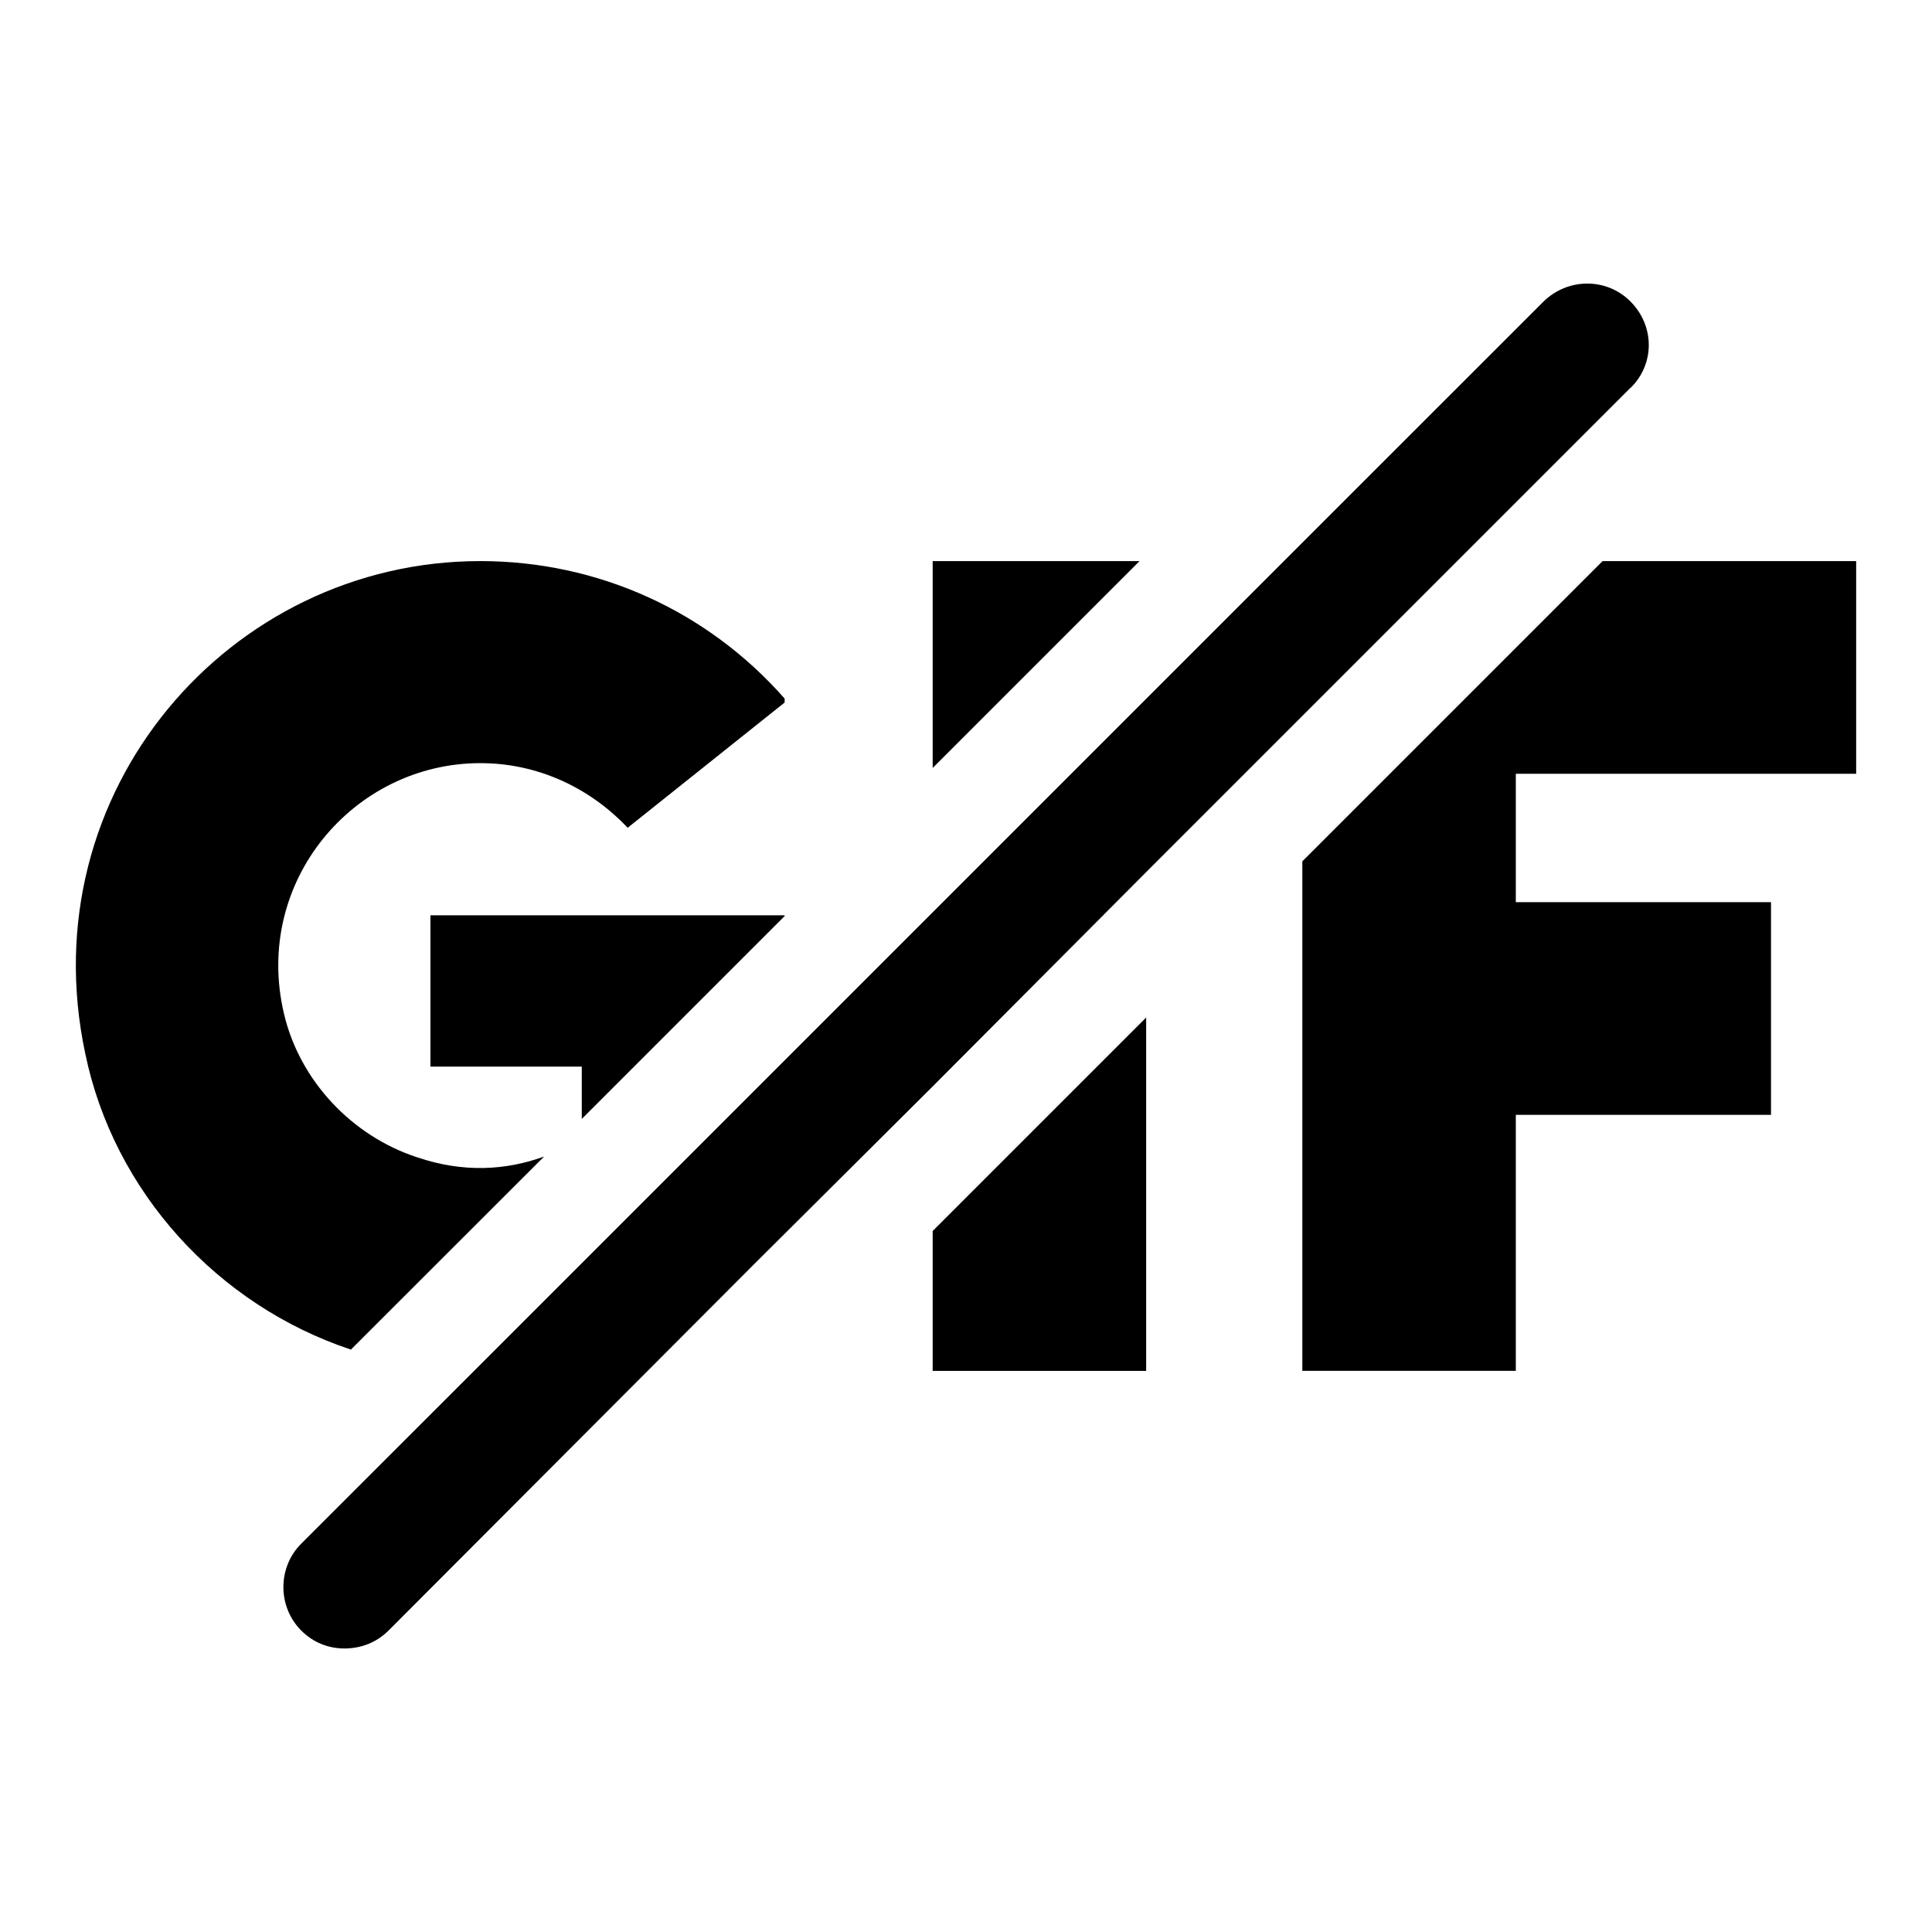 <svg xmlns="http://www.w3.org/2000/svg" width="24" height="24" viewBox="0 0 24 24">
    <path id="bounds" opacity="0" d="M0 0h24v24H0z"/>
    <path d="M14.156 6.97l-2.57 2.57V6.97M14.238 12.64v4.39h-2.652v-1.738M18.83 9.612v1.595H22v2.642h-3.17v3.18h-2.652V10.7l3.73-3.73h3.15v2.642"/>
    <path d="M9.747 8.677v.05l-1.95 1.556c-.48-.508-1.13-.803-1.83-.803-1.575 0-2.825 1.473-2.44 3.11.194.832.844 1.523 1.657 1.787.57.193 1.097.163 1.575-.01l-2.4 2.398c-1.655-.55-2.946-1.96-3.3-3.678C.367 9.837 2.846 6.97 5.966 6.97c1.463 0 2.824.62 3.78 1.707z"/>
    <path d="M9.747 11.37v.01l-2.52 2.52v-.65h-1.88v-1.88"/>
    <path d="M20.252 4.82l-4.074 4.074-1.94 1.94-2.653 2.663-2.205 2.195-4.552 4.562c-.152.152-.345.224-.55.224-.192 0-.385-.07-.537-.224-.294-.295-.294-.782 0-1.077l2.155-2.154 3.85-3.85 4.492-4.492 4.938-4.937c.305-.295.782-.295 1.077 0 .305.305.305.782 0 1.077z"/>
</svg>
